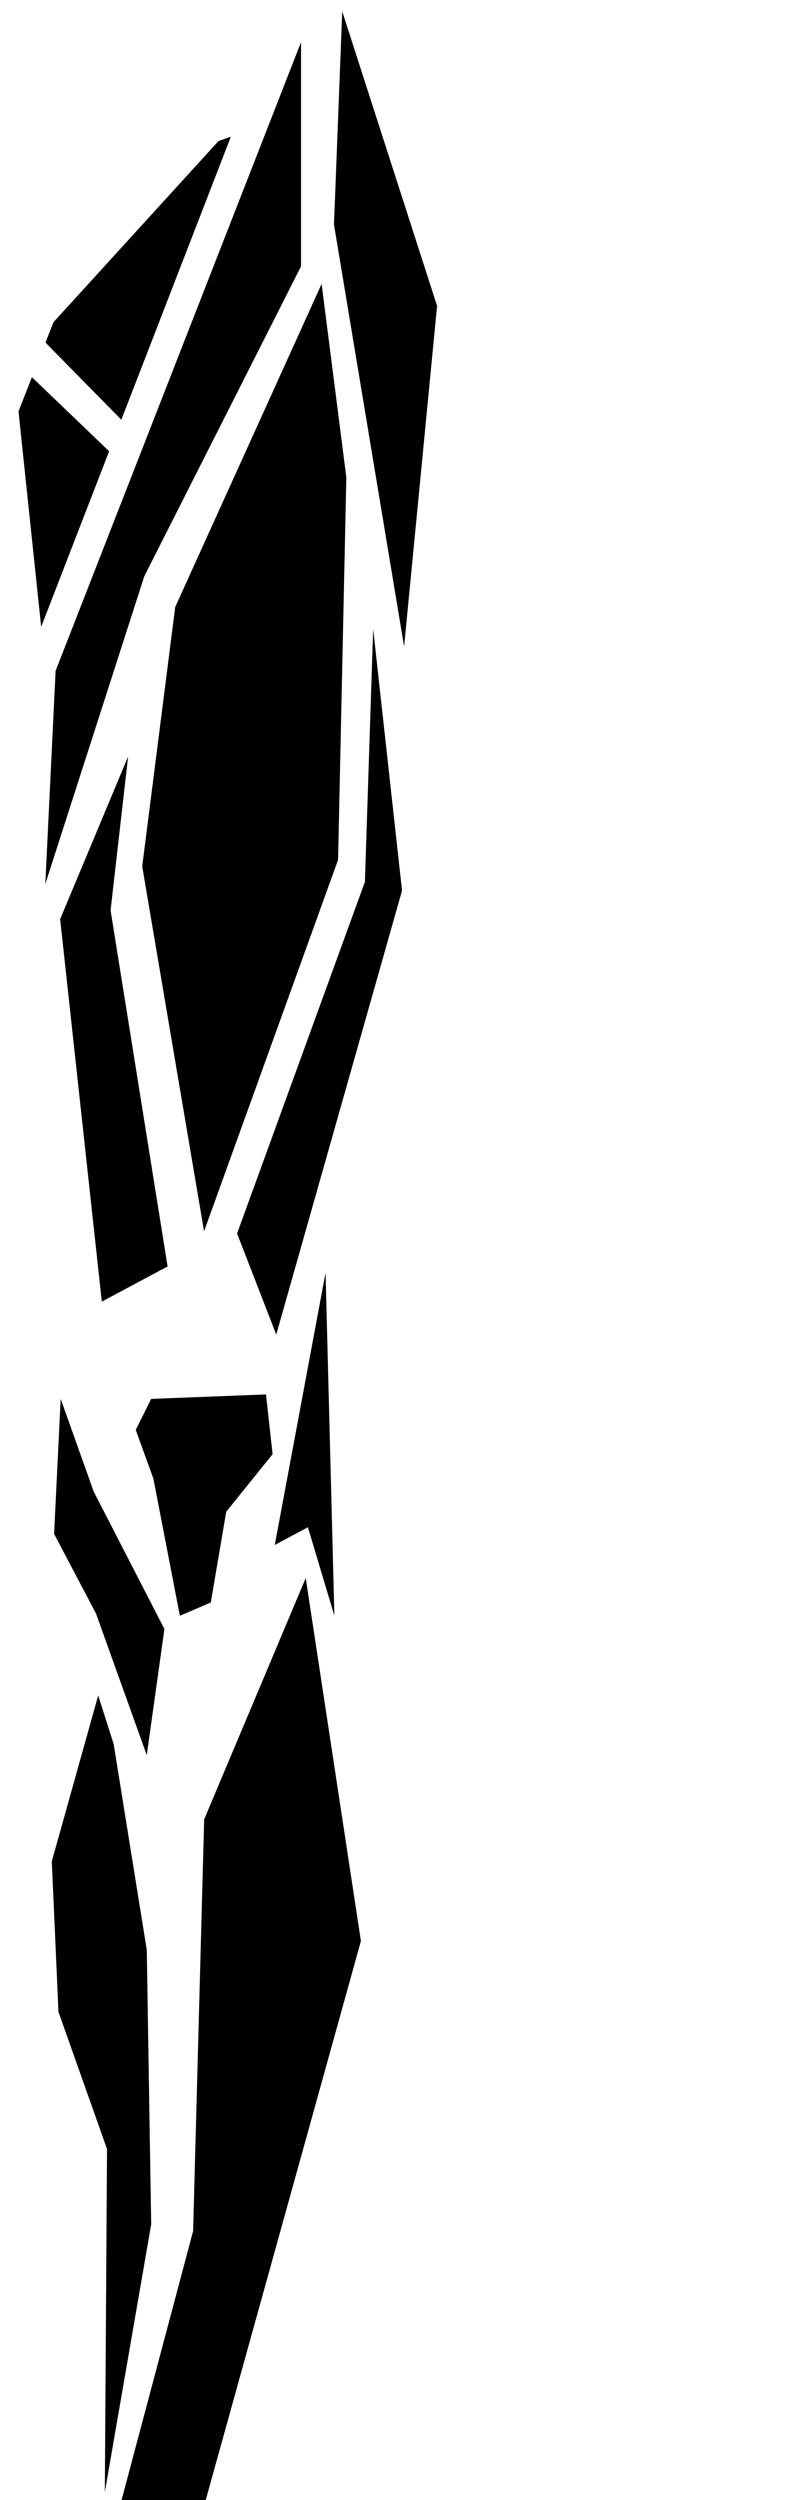 		<svg xmlns='http://www.w3.org/2000/svg' width='80' height='250.625' viewBox='0 0 80 250.625'><path d='m 26.665,139.791 0.663,5.99 -4.647,5.77 -1.55,9.1 -3.1,1.33 -2.655,-13.755 -1.77,-4.88 1.55,-3.107 z m -20.582,0.444 3.32,9.318 7.08,13.755 -1.77,12.647 -5.09,-14.2 -4.2,-7.987 z m 3.762,29.73 1.55,4.88 3.32,20.633 0.442,27.51 -4.648,26.847 0.22,-34.39 -4.867,-13.754 -0.67,-15.087 z m 10.623,12.424 -1.107,41.267 -8.852,33.28 9.627,-4.55 16.046,-57.8 -5.533,-36.384 z m -13.946,74.991 c -5.158,19.452 -2.579,9.726 0,0 z M 30.178,4.225 l 0,22.476 -15.713,31.072 -9.923,30.85 1.033,-21.375 z m -25.493,30.249 -0.118,-0.15 0.793,-2.023 16.545,-18.16 1.24,-0.44 -10.98,28.377 z m 6.255,10.764 -6.812,17.6 -2.274,-21.595 1.344,-3.43 z m 26.47,17.82 -0.827,25.342 -12.816,35.256 3.927,10.136 12.61,-44.51 z m -24.565,12.783 -0.346,0.825 -6.47,15.48 4.178,38.342 6.594,-3.527 -5.715,-35.7 z m 19.792,51.75 -5.09,27.29 3.32,-1.776 2.655,8.875 z m 1.671,-126.453 -0.826,21.375 7.03,42.308 3.306,-34.155 z m -2.066,27.325 -14.677,32.392 -3.308,26 6.2,36.58 13.436,-37.24 0.827,-38.34 z'/></svg>
						